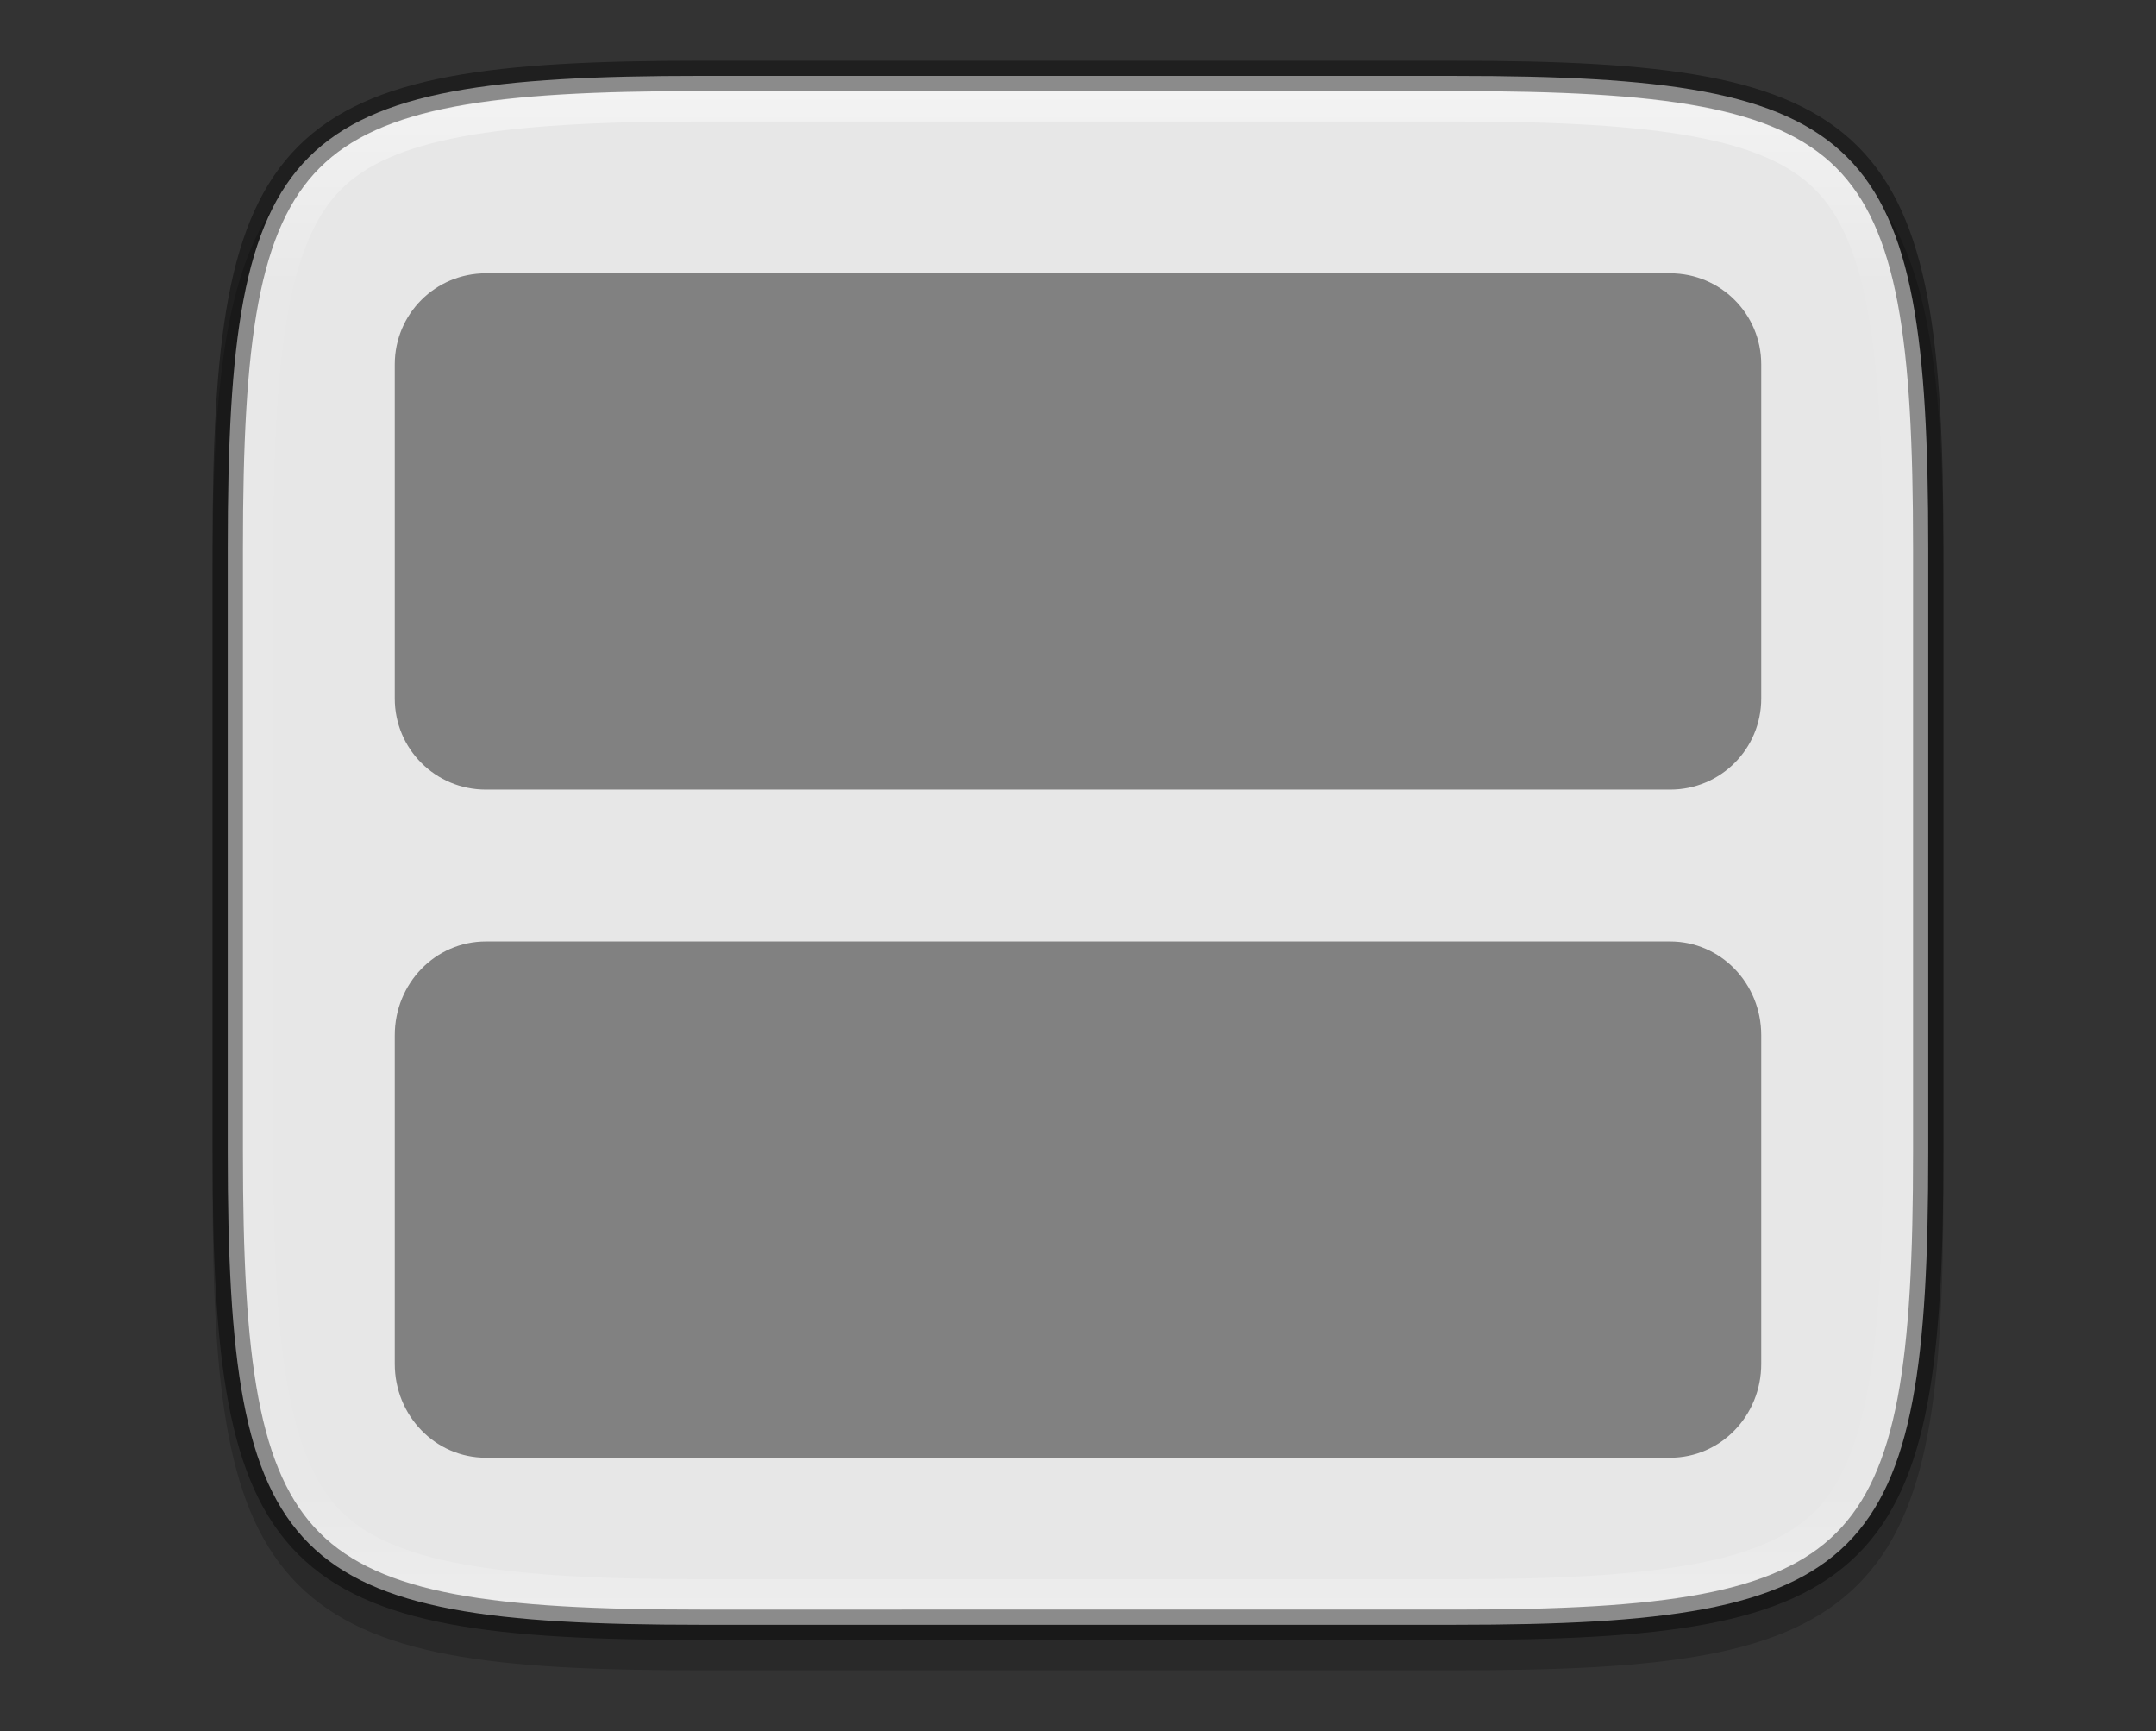<?xml version="1.0" encoding="UTF-8" standalone="no"?>
<svg
   xmlns:dc="http://purl.org/dc/elements/1.1/"
   xmlns:cc="http://creativecommons.org/ns#"
   xmlns:rdf="http://www.w3.org/1999/02/22-rdf-syntax-ns#"
   xmlns:svg="http://www.w3.org/2000/svg"
   xmlns="http://www.w3.org/2000/svg"
   xmlns:xlink="http://www.w3.org/1999/xlink"
   xmlns:sodipodi="http://sodipodi.sourceforge.net/DTD/sodipodi-0.dtd"
   xmlns:inkscape="http://www.inkscape.org/namespaces/inkscape"
   height="57"
   viewBox="0 0 71 57"
   width="71"
   version="1.1"
   id="svg29"
   sodipodi:docname="foilh02.svg"
   inkscape:version="0.92.4 (5da689c313, 2019-01-14)"
   inkscape:export-filename="/home/jupiter007/Libreoffice yaru theme/build/sd/res/foilh02.png"
   inkscape:export-xdpi="96"
   inkscape:export-ydpi="96">
  <rect x="0" y="0" width="71" height="57" fill="#333333" stroke="none"/>
  <defs
     id="defs33">
    <linearGradient
       inkscape:collect="always"
       xlink:href="#linearGradient927"
       id="linearGradient929"
       x1="168"
       y1="234"
       x2="168"
       y2="284"
       gradientUnits="userSpaceOnUse"
       gradientTransform="matrix(-1,0,0,1,203,-231)" />
    <linearGradient
       inkscape:collect="always"
       id="linearGradient927">
      <stop
         style="stop-color:#ffffff;stop-opacity:1;"
         offset="0"
         id="stop923" />
      <stop
         id="stop933"
         offset="0.125"
         style="stop-color:#ffffff;stop-opacity:0.098" />
      <stop
         id="stop931"
         offset="0.925"
         style="stop-color:#ffffff;stop-opacity:0.098" />
      <stop
         style="stop-color:#ffffff;stop-opacity:0.498"
         offset="1"
         id="stop925" />
    </linearGradient>
  </defs>
  <sodipodi:namedview
     pagecolor="#ffffff"
     bordercolor="#666666"
     borderopacity="1"
     objecttolerance="10"
     gridtolerance="10"
     guidetolerance="10"
     inkscape:pageopacity="0"
     inkscape:pageshadow="2"
     inkscape:window-width="1920"
     inkscape:window-height="1011"
     id="namedview31"
     showgrid="true"
     inkscape:zoom="11.710681"
     inkscape:cx="18.586378"
     inkscape:cy="29.339005"
     inkscape:window-x="1920"
     inkscape:window-y="32"
     inkscape:window-maximized="1"
     inkscape:current-layer="svg29">
    <inkscape:grid
       type="xygrid"
       id="grid870" />
  </sodipodi:namedview>
  <linearGradient
     id="a"
     gradientTransform="matrix(1.033 0 0 1.043 -25.667 -41.662)"
     gradientUnits="userSpaceOnUse"
     x1="798"
     x2="798"
     y1="958.219"
     y2="912.219">
    <stop
       offset="0"
       stop-color="#bdc3c7"
       id="stop2" />
    <stop
       offset="1"
       stop-color="#dadfe1"
       id="stop4" />
  </linearGradient>
  <linearGradient
     id="b"
     gradientTransform="matrix(1.038 0 0 1.379 -.308 -15.828)"
     gradientUnits="userSpaceOnUse"
     x1="34"
     x2="34"
     y1="47"
     y2="18">
    <stop
       offset="0"
       stop-color="#5e6b78"
       id="stop7" />
    <stop
       offset="1"
       stop-color="#768492"
       id="stop9" />
  </linearGradient>
  <linearGradient
     id="c"
     gradientUnits="userSpaceOnUse"
     x1="778"
     x2="820"
     y1="914.219"
     y2="954.219">
    <stop
       offset="0"
       stop-color="#383e51"
       id="stop12" />
    <stop
       offset="1"
       stop-color="#655c6f"
       stop-opacity="0"
       id="stop14" />
  </linearGradient>
  <path
     style="color:#000000;font-style:normal;font-variant:normal;font-weight:normal;font-stretch:normal;font-size:medium;line-height:normal;font-family:sans-serif;font-variant-ligatures:normal;font-variant-position:normal;font-variant-caps:normal;font-variant-numeric:normal;font-variant-alternates:normal;font-feature-settings:normal;text-indent:0;text-align:start;text-decoration:none;text-decoration-line:none;text-decoration-style:solid;text-decoration-color:#000000;letter-spacing:normal;word-spacing:normal;text-transform:none;writing-mode:lr-tb;direction:ltr;text-orientation:mixed;dominant-baseline:auto;baseline-shift:baseline;text-anchor:start;white-space:normal;shape-padding:0;clip-rule:nonzero;display:inline;overflow:visible;visibility:visible;opacity:0.2;isolation:auto;mix-blend-mode:normal;color-interpolation:sRGB;color-interpolation-filters:linearRGB;solid-color:#000000;solid-opacity:1;vector-effect:none;fill:#000000;fill-opacity:1;fill-rule:nonzero;stroke:none;stroke-width:1;stroke-linecap:round;stroke-linejoin:round;stroke-miterlimit:4;stroke-dasharray:none;stroke-dashoffset:0;stroke-opacity:1;color-rendering:auto;image-rendering:auto;shape-rendering:auto;text-rendering:auto;enable-background:accumulate"
     d="m 47.932,3 c 6.835,0 10.873,0.449 13.246,2.818 2.373,2.37 2.822,6.404 2.822,13.232 V 38.95 c 0,6.828 -0.449,10.863 -2.822,13.232 -2.373,2.37 -6.412,2.818 -13.246,2.818 H 23.068 c -6.835,0 -10.873,-0.449 -13.246,-2.818 C 7.449,49.812 7,45.778 7,38.95 V 19.05 c 0,-6.828 0.449,-10.863 2.822,-13.232 C 12.195,3.448 16.234,3 23.068,3 Z"
     id="path907"
     inkscape:connector-curvature="0"
     sodipodi:nodetypes="scsscsscsscss" />
  <path
     sodipodi:nodetypes="sssssssss"
     inkscape:connector-curvature="0"
     id="path888"
     d="m 47.932,2.5 c 13.622,0 15.568,1.942 15.568,15.551 v 19.899 c 0,13.609 -1.947,15.551 -15.568,15.551 H 23.068 c -13.622,0 -15.568,-1.942 -15.568,-15.551 V 18.05 c 0,-13.609 1.947,-15.551 15.568,-15.551 z"
     style="display:inline;opacity:1;fill:#e7e7e7;fill-opacity:1;stroke:none;stroke-width:2;stroke-linecap:round;stroke-linejoin:round;stroke-miterlimit:4;stroke-dasharray:none;stroke-dashoffset:0;stroke-opacity:1;enable-background:new" />
  <path
     style="color:#000000;font-style:normal;font-variant:normal;font-weight:normal;font-stretch:normal;font-size:medium;line-height:normal;font-family:sans-serif;font-variant-ligatures:normal;font-variant-position:normal;font-variant-caps:normal;font-variant-numeric:normal;font-variant-alternates:normal;font-feature-settings:normal;text-indent:0;text-align:start;text-decoration:none;text-decoration-line:none;text-decoration-style:solid;text-decoration-color:#000000;letter-spacing:normal;word-spacing:normal;text-transform:none;writing-mode:lr-tb;direction:ltr;text-orientation:mixed;dominant-baseline:auto;baseline-shift:baseline;text-anchor:start;white-space:normal;shape-padding:0;clip-rule:nonzero;display:inline;overflow:visible;visibility:visible;opacity:0.5;isolation:auto;mix-blend-mode:normal;color-interpolation:sRGB;color-interpolation-filters:linearRGB;solid-color:#000000;solid-opacity:1;vector-effect:none;fill:none;fill-opacity:1;fill-rule:nonzero;stroke:url(#linearGradient929);stroke-width:1;stroke-linecap:round;stroke-linejoin:round;stroke-miterlimit:4;stroke-dasharray:none;stroke-dashoffset:0;stroke-opacity:1;color-rendering:auto;image-rendering:auto;shape-rendering:auto;text-rendering:auto;enable-background:accumulate"
     d="M 47.932,3.5 H 23.068 c -6.763,0 -10.363,0.559 -12.186,2.379 C 9.06,7.699 8.5,11.294 8.5,18.05 v 19.899 c 0,6.757 0.56,10.352 2.383,12.172 1.822,1.82 5.422,2.379 12.186,2.379 h 24.863 c 6.763,0 10.363,-0.559 12.186,-2.379 1.822,-1.82 2.383,-5.415 2.383,-12.172 V 18.05 c 0,-6.757 -0.56,-10.352 -2.383,-12.172 C 58.295,4.058 54.695,3.5 47.932,3.5 Z"
     id="path911"
     inkscape:connector-curvature="0"
     sodipodi:nodetypes="sssssssssssss" />
  <path
     style="display:inline;opacity:0.4;fill:none;fill-opacity:1;stroke:#000000;stroke-width:1;stroke-linecap:round;stroke-linejoin:round;stroke-miterlimit:4;stroke-dasharray:none;stroke-dashoffset:0;stroke-opacity:1;enable-background:new"
     d="m 47.932,2.5 c 13.622,0 15.568,1.942 15.568,15.551 v 19.899 c 0,13.609 -1.947,15.551 -15.568,15.551 H 23.068 c -13.622,0 -15.568,-1.942 -15.568,-15.551 V 18.05 c 0,-13.609 1.947,-15.551 15.568,-15.551 z"
     id="path892"
     inkscape:connector-curvature="0"
     sodipodi:nodetypes="sssssssss" />
  <path
     inkscape:connector-curvature="0"
     style="opacity:0.988;fill:#808080;fill-opacity:1;fill-rule:nonzero;stroke:none;stroke-width:1.1;stroke-linecap:butt;stroke-linejoin:round;stroke-miterlimit:4;stroke-dasharray:none;stroke-dashoffset:0;stroke-opacity:1"
     d="m 16,9 h 39 c 1.662,0 3,1.338 3,3 v 11 c 0,1.662 -1.338,3 -3,3 H 16 c -1.662,0 -3,-1.338 -3,-3 V 12 c 0,-1.662 1.338,-3 3,-3 z"
     id="rect918"
     sodipodi:nodetypes="sssssssss" />
  <path
     sodipodi:nodetypes="sssssssss"
     id="path886"
     d="m 16,31 h 39 c 1.662,0 3,1.379 3,3.091 v 10.818 c 0,1.712 -1.338,3.091 -3,3.091 H 16 c -1.662,0 -3,-1.379 -3,-3.091 V 34.091 C 13,32.379 14.338,31 16,31 Z"
     style="opacity:0.988;fill:#808080;fill-opacity:1;fill-rule:nonzero;stroke:none;stroke-width:1.117;stroke-linecap:butt;stroke-linejoin:round;stroke-miterlimit:4;stroke-dasharray:none;stroke-dashoffset:0;stroke-opacity:1"
     inkscape:connector-curvature="0" />
</svg>
